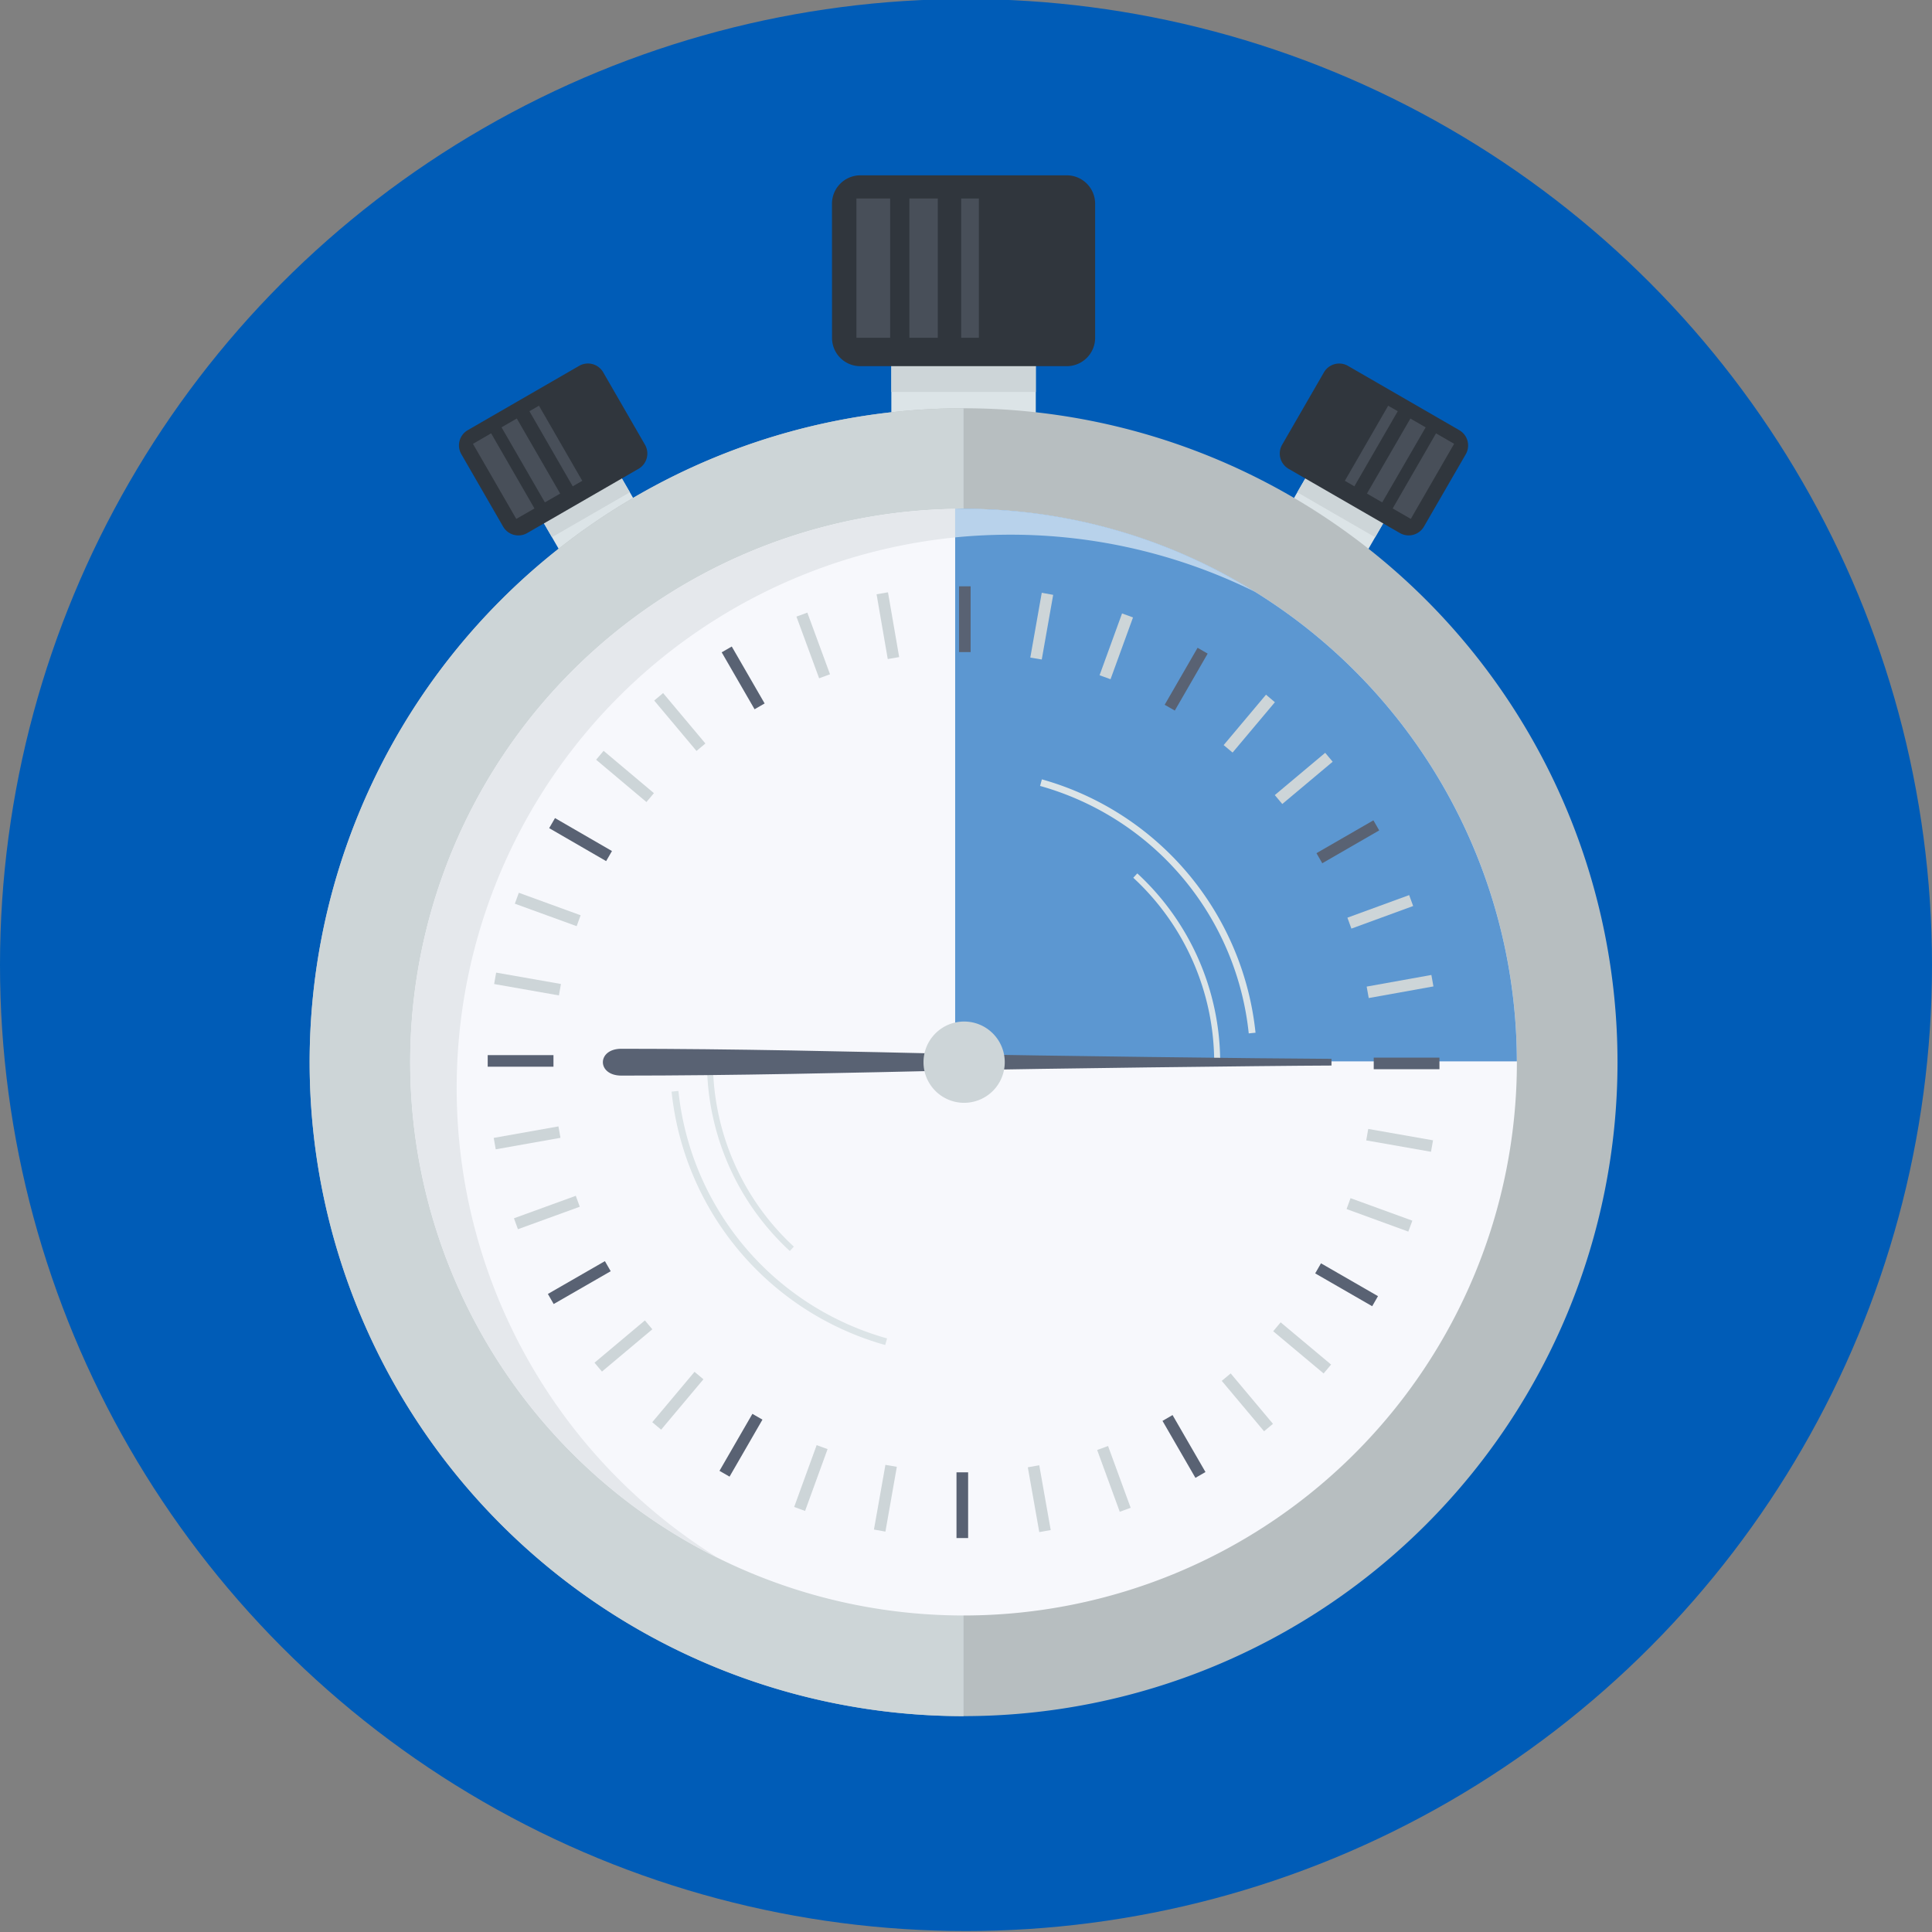 <svg xmlns="http://www.w3.org/2000/svg" xmlns:xlink="http://www.w3.org/1999/xlink" width="200" height="200" viewBox="0 0 200 200">
  <rect x="0" y="0" width="200" height="200" fill="#808080" stroke="none"/>
  <defs>
    <clipPath id="clip-path">
      <circle id="Ellipse_27" data-name="Ellipse 27" cx="100" cy="100" r="100" transform="translate(2)"/>
    </clipPath>
    <clipPath id="clip-Rapid_Response_Analytics">
      <rect width="200" height="200"/>
    </clipPath>
  </defs>
  <g id="Rapid_Response_Analytics" data-name="Rapid Response Analytics" clip-path="url(#clip-Rapid_Response_Analytics)">
    <circle id="Blue_300_Bg" data-name="Blue 300 Bg" cx="100" cy="100" r="100" transform="translate(0 -0.1)" fill="#005cb7"/>
    <g id="Group_1033" data-name="Group 1033" transform="translate(-42.58 -298.685)">
      <rect id="Rectangle_388" data-name="Rectangle 388" width="14.954" height="16.022" transform="translate(134.851 331.783)" fill="#dce4e7"/>
      <rect id="Rectangle_389" data-name="Rectangle 389" width="14.953" height="7.476" transform="translate(134.852 331.783)" fill="#cdd5d8"/>
      <g id="Group_1019" data-name="Group 1019" transform="translate(128.706 316.829)">
        <path id="Path_12543" data-name="Path 12543" d="M138.418,333.652a2.938,2.938,0,0,1-2.936,2.939l-21.366,0a2.923,2.923,0,0,1-2.934-2.934l-.006-13.886a2.943,2.943,0,0,1,2.94-2.937h21.366a2.938,2.938,0,0,1,2.936,2.937Z" transform="translate(-111.176 -316.829)" fill="#30363d"/>
        <rect id="Rectangle_390" data-name="Rectangle 390" width="3.49" height="14.418" transform="translate(2.531 2.404)" fill="#484f59"/>
        <rect id="Rectangle_391" data-name="Rectangle 391" width="2.938" height="14.42" transform="translate(8.013 2.404)" fill="#484f59"/>
        <rect id="Rectangle_392" data-name="Rectangle 392" width="1.833" height="14.418" transform="translate(13.374 2.405)" fill="#484f59"/>
      </g>
      <g id="Group_1024" data-name="Group 1024" transform="translate(90.098 336.314)">
        <g id="Group_1021" data-name="Group 1021">
          <rect id="Rectangle_393" data-name="Rectangle 393" width="9.309" height="9.972" transform="matrix(0.866, -0.5, 0.5, 0.866, 7.296, 13.957)" fill="#dce4e7"/>
          <rect id="Rectangle_394" data-name="Rectangle 394" width="9.308" height="4.65" transform="translate(7.297 13.956) rotate(-29.997)" fill="#cdd5d8"/>
          <g id="Group_1020" data-name="Group 1020">
            <path id="Path_12544" data-name="Path 12544" d="M104.332,338.4a1.83,1.83,0,0,1-.664,2.5l-11.52,6.647a1.825,1.825,0,0,1-2.5-.667l-4.319-7.487A1.82,1.82,0,0,1,86,336.891l11.517-6.648a1.823,1.823,0,0,1,2.493.666Z" transform="translate(-85.085 -329.997)" fill="#30363d"/>
            <path id="Path_12545" data-name="Path 12545" d="M92.427,342.659l-1.883,1.082-4.484-7.769,1.88-1.09Z" transform="translate(-84.617 -327.653)" fill="#484f59"/>
            <rect id="Rectangle_395" data-name="Rectangle 395" width="1.826" height="8.975" transform="matrix(0.866, -0.5, 0.5, 0.866, 4.401, 6.607)" fill="#484f59"/>
            <rect id="Rectangle_396" data-name="Rectangle 396" width="1.141" height="8.976" transform="translate(7.287 4.939) rotate(-29.964)" fill="#484f59"/>
          </g>
        </g>
        <g id="Group_1023" data-name="Group 1023" transform="translate(84.118 0)">
          <rect id="Rectangle_397" data-name="Rectangle 397" width="9.972" height="9.306" transform="matrix(0.5, -0.866, 0.866, 0.5, 0, 17.941)" fill="#dce4e7"/>
          <rect id="Rectangle_398" data-name="Rectangle 398" width="4.651" height="9.306" transform="matrix(0.5, -0.866, 0.866, 0.5, 2.66, 13.335)" fill="#cdd5d8"/>
          <g id="Group_1022" data-name="Group 1022" transform="translate(0.847)">
            <path id="Path_12546" data-name="Path 12546" d="M142.752,338.4a1.826,1.826,0,0,0,.664,2.5l11.515,6.645a1.825,1.825,0,0,0,2.5-.67l4.327-7.483a1.828,1.828,0,0,0-.672-2.493l-11.514-6.65a1.824,1.824,0,0,0-2.5.669Z" transform="translate(-142.505 -329.997)" fill="#30363d"/>
            <rect id="Rectangle_399" data-name="Rectangle 399" width="8.976" height="2.165" transform="translate(11.687 15.006) rotate(-60.015)" fill="#484f59"/>
            <rect id="Rectangle_400" data-name="Rectangle 400" width="8.974" height="1.826" transform="translate(9.023 13.464) rotate(-59.93)" fill="#484f59"/>
            <path id="Path_12547" data-name="Path 12547" d="M147.056,340.723l.986.572,4.491-7.775-.991-.568Z" transform="translate(-140.321 -328.58)" fill="#484f59"/>
          </g>
        </g>
      </g>
      <g id="Group_1025" data-name="Group 1025" transform="translate(74.634 340.948)">
        <path id="Path_12548" data-name="Path 12548" d="M210.024,400.823a67.695,67.695,0,1,1-67.7-67.694A67.7,67.7,0,0,1,210.024,400.823Z" transform="translate(-74.634 -333.129)" fill="#b7bec0"/>
        <path id="Path_12549" data-name="Path 12549" d="M142.328,468.519a67.695,67.695,0,0,1,0-135.39" transform="translate(-74.634 -333.129)" fill="#cdd5d7"/>
        <path id="Path_12550" data-name="Path 12550" d="M196.231,397.447a57.279,57.279,0,1,1-57.28-57.281A57.276,57.276,0,0,1,196.231,397.447Z" transform="translate(-71.257 -329.753)" fill="#f7f8fc"/>
        <path id="Path_12551" data-name="Path 12551" d="M86.478,400.12A57.287,57.287,0,0,1,169.1,348.748a57.279,57.279,0,1,0-55.489,100.07A57.235,57.235,0,0,1,86.478,400.12Z" transform="translate(-71.257 -329.753)" fill="#e5e8ec"/>
      </g>
      <path id="Path_12552" data-name="Path 12552" d="M120.664,340.166c-.292,0-.579.021-.87.025v57.17h58.147A57.274,57.274,0,0,0,120.664,340.166Z" transform="translate(21.664 11.195)" fill="#5c97d1"/>
      <path id="Path_12553" data-name="Path 12553" d="M119.794,340.191v2.93q2.8-.277,5.675-.28a57.02,57.02,0,0,1,25.345,5.907,56.976,56.976,0,0,0-30.149-8.582C120.373,340.166,120.086,340.187,119.794,340.191Z" transform="translate(21.664 11.195)" fill="#b8d2eb"/>
      <g id="Group_1026" data-name="Group 1026" transform="translate(93.067 359.38)" style="mix-blend-mode: multiply;isolation: isolate">
        <rect id="Rectangle_401" data-name="Rectangle 401" width="1.2" height="6.809" transform="translate(48.792)" fill="#596273"/>
        <rect id="Rectangle_402" data-name="Rectangle 402" width="1.199" height="6.807" transform="matrix(0.985, -0.17, 0.17, 0.985, 40.256, 0.824)" fill="#cdd5d8"/>
        <rect id="Rectangle_403" data-name="Rectangle 403" width="1.201" height="6.805" transform="matrix(0.938, -0.345, 0.345, 0.938, 31.961, 3.137)" fill="#cdd5d8"/>
        <rect id="Rectangle_404" data-name="Rectangle 404" width="1.202" height="6.806" transform="matrix(0.866, -0.5, 0.5, 0.866, 24.223, 6.833)" fill="#596273"/>
        <rect id="Rectangle_405" data-name="Rectangle 405" width="1.203" height="6.812" transform="translate(17.236 11.825) rotate(-39.991)" fill="#cdd5d8"/>
        <rect id="Rectangle_406" data-name="Rectangle 406" width="1.203" height="6.806" transform="translate(11.224 17.952) rotate(-49.933)" fill="#cdd5d8"/>
        <rect id="Rectangle_407" data-name="Rectangle 407" width="1.203" height="6.809" transform="matrix(0.501, -0.866, 0.866, 0.501, 6.364, 25.035)" fill="#596273"/>
        <path id="Path_12554" data-name="Path 12554" d="M95.8,369.354l-.409,1.129-6.4-2.327.414-1.131Z" transform="translate(-86.182 -335.301)" fill="#cdd5d8"/>
        <rect id="Rectangle_408" data-name="Rectangle 408" width="1.201" height="6.808" transform="matrix(0.173, -0.985, 0.985, 0.173, 0.666, 41.172)" fill="#cdd5d8"/>
        <rect id="Rectangle_409" data-name="Rectangle 409" width="6.808" height="1.199" transform="translate(0 48.531)" fill="#596273"/>
        <rect id="Rectangle_410" data-name="Rectangle 410" width="6.805" height="1.201" transform="translate(0.622 57.099) rotate(-10.068)" fill="#cdd5d8"/>
        <rect id="Rectangle_411" data-name="Rectangle 411" width="6.811" height="1.204" transform="translate(2.718 65.422) rotate(-19.987)" fill="#cdd5d8"/>
        <rect id="Rectangle_412" data-name="Rectangle 412" width="6.808" height="1.203" transform="matrix(0.867, -0.499, 0.499, 0.867, 6.23, 73.255)" fill="#596273"/>
        <rect id="Rectangle_413" data-name="Rectangle 413" width="6.808" height="1.199" transform="matrix(0.766, -0.643, 0.643, 0.766, 11.056, 80.372)" fill="#cdd5d8"/>
        <rect id="Rectangle_414" data-name="Rectangle 414" width="6.808" height="1.201" transform="translate(17.035 86.531) rotate(-50)" fill="#cdd5d8"/>
        <path id="Path_12555" data-name="Path 12555" d="M106.713,403.479l1.04.6-3.406,5.9-1.041-.6Z" transform="translate(-79.312 -317.813)" fill="#596273"/>
        <rect id="Rectangle_415" data-name="Rectangle 415" width="6.808" height="1.202" transform="matrix(0.342, -0.94, 0.94, 0.342, 31.725, 95.305)" fill="#cdd5d8"/>
        <path id="Path_12556" data-name="Path 12556" d="M115.3,407.048l1.182.2-1.181,6.709-1.188-.213Z" transform="translate(-74.129 -316.101)" fill="#cdd5d8"/>
        <rect id="Rectangle_416" data-name="Rectangle 416" width="1.204" height="6.804" transform="translate(48.529 91.72)" fill="#596273"/>
        <rect id="Rectangle_417" data-name="Rectangle 417" width="1.202" height="6.809" transform="matrix(0.985, -0.174, 0.174, 0.985, 55.913, 91.199)" fill="#cdd5d8"/>
        <rect id="Rectangle_418" data-name="Rectangle 418" width="1.201" height="6.81" transform="translate(63.091 89.408) rotate(-20.092)" fill="#cdd5d8"/>
        <rect id="Rectangle_419" data-name="Rectangle 419" width="1.202" height="6.811" transform="translate(69.855 86.394) rotate(-30.021)" fill="#596273"/>
        <path id="Path_12557" data-name="Path 12557" d="M138.445,401.422l.922-.772,4.378,5.219-.922.771Z" transform="translate(-62.455 -319.17)" fill="#cdd5d8"/>
        <rect id="Rectangle_420" data-name="Rectangle 420" width="1.202" height="6.807" transform="matrix(0.642, -0.767, 0.767, 0.642, 81.314, 77.115)" fill="#cdd5d8"/>
        <rect id="Rectangle_421" data-name="Rectangle 421" width="1.203" height="6.809" transform="translate(85.661 71.125) rotate(-60.047)" fill="#596273"/>
        <path id="Path_12558" data-name="Path 12558" d="M147.177,389.518l.409-1.128,6.4,2.329-.418,1.132Z" transform="translate(-58.267 -325.051)" fill="#cdd5d8"/>
        <rect id="Rectangle_422" data-name="Rectangle 422" width="1.204" height="6.809" transform="translate(90.944 57.358) rotate(-80.036)" fill="#cdd5d8"/>
        <rect id="Rectangle_423" data-name="Rectangle 423" width="6.803" height="1.2" transform="translate(91.721 48.79)" fill="#596273"/>
        <rect id="Rectangle_424" data-name="Rectangle 424" width="6.806" height="1.205" transform="translate(90.99 41.437) rotate(-10.189)" fill="#cdd5d8"/>
        <rect id="Rectangle_425" data-name="Rectangle 425" width="6.807" height="1.204" transform="translate(88.996 34.303) rotate(-20.092)" fill="#cdd5d8"/>
        <path id="Path_12559" data-name="Path 12559" d="M145.671,366.4l-.6-1.043,5.894-3.4.6,1.043Z" transform="translate(-59.277 -337.732)" fill="#596273"/>
        <rect id="Rectangle_426" data-name="Rectangle 426" width="6.809" height="1.205" transform="translate(81.48 21.612) rotate(-39.994)" fill="#cdd5d8"/>
        <path id="Path_12560" data-name="Path 12560" d="M139.5,359.159l-.923-.774,4.383-5.218.921.779Z" transform="translate(-62.391 -341.948)" fill="#cdd5d8"/>
        <path id="Path_12561" data-name="Path 12561" d="M135.5,356.385l-1.048-.6,3.407-5.9,1.043.605Z" transform="translate(-64.372 -343.522)" fill="#596273"/>
        <rect id="Rectangle_427" data-name="Rectangle 427" width="6.808" height="1.208" transform="translate(63.34 9.206) rotate(-70.014)" fill="#cdd5d8"/>
        <path id="Path_12562" data-name="Path 12562" d="M126.236,352.947l-1.185-.2,1.185-6.708,1.183.215Z" transform="translate(-68.881 -345.37)" fill="#cdd5d8"/>
      </g>
      <g id="Group_1029" data-name="Group 1029" transform="translate(112.102 408.641)" style="mix-blend-mode: multiply;isolation: isolate">
        <g id="Group_1027" data-name="Group 1027" transform="translate(0 2.977)">
          <path id="Path_12563" data-name="Path 12563" d="M122.069,407.191a30.534,30.534,0,0,1-22.114-26.228l.707-.076a29.8,29.8,0,0,0,21.6,25.62Z" transform="translate(-99.955 -380.888)" fill="#dce4e7"/>
        </g>
        <g id="Group_1028" data-name="Group 1028" transform="translate(3.662)">
          <path id="Path_12564" data-name="Path 12564" d="M111.008,398.425a26.638,26.638,0,0,1-8.578-19.549h.621a26.029,26.029,0,0,0,8.374,19.093Z" transform="translate(-102.43 -378.876)" fill="#dce4e7"/>
        </g>
      </g>
      <g id="Group_1032" data-name="Group 1032" transform="translate(150.251 379.363)" style="mix-blend-mode: multiply;isolation: isolate">
        <g id="Group_1030" data-name="Group 1030">
          <path id="Path_12565" data-name="Path 12565" d="M147.334,385.389a29.809,29.809,0,0,0-21.6-25.617l.186-.682a30.534,30.534,0,0,1,22.117,26.228Z" transform="translate(-125.736 -359.09)" fill="#dce4e7"/>
        </g>
        <g id="Group_1031" data-name="Group 1031" transform="translate(9.646 9.734)">
          <path id="Path_12566" data-name="Path 12566" d="M141.252,385.214h-.622a26.038,26.038,0,0,0-8.375-19.093l.417-.451A26.639,26.639,0,0,1,141.252,385.214Z" transform="translate(-132.255 -365.668)" fill="#dce4e7"/>
        </g>
      </g>
      <path id="Path_12567" data-name="Path 12567" d="M170.575,378.981c-6.549-.024-31.679-.335-37.731-.481-12.245-.284-24.254-.561-35.787-.562-1.271,0-1.909.694-1.909,1.389s.638,1.388,1.909,1.388c11.533,0,23.542-.28,35.787-.559,6.064-.148,31.2-.46,37.731-.481Z" transform="translate(9.841 29.315)" fill="#596273"/>
      <path id="Path_12568" data-name="Path 12568" d="M124.759,377.266a4.206,4.206,0,1,1-5.948,0A4.2,4.2,0,0,1,124.759,377.266Z" transform="translate(20.601 28.402)" fill="#cdd5d8"/>
    </g>
  </g>
</svg>
